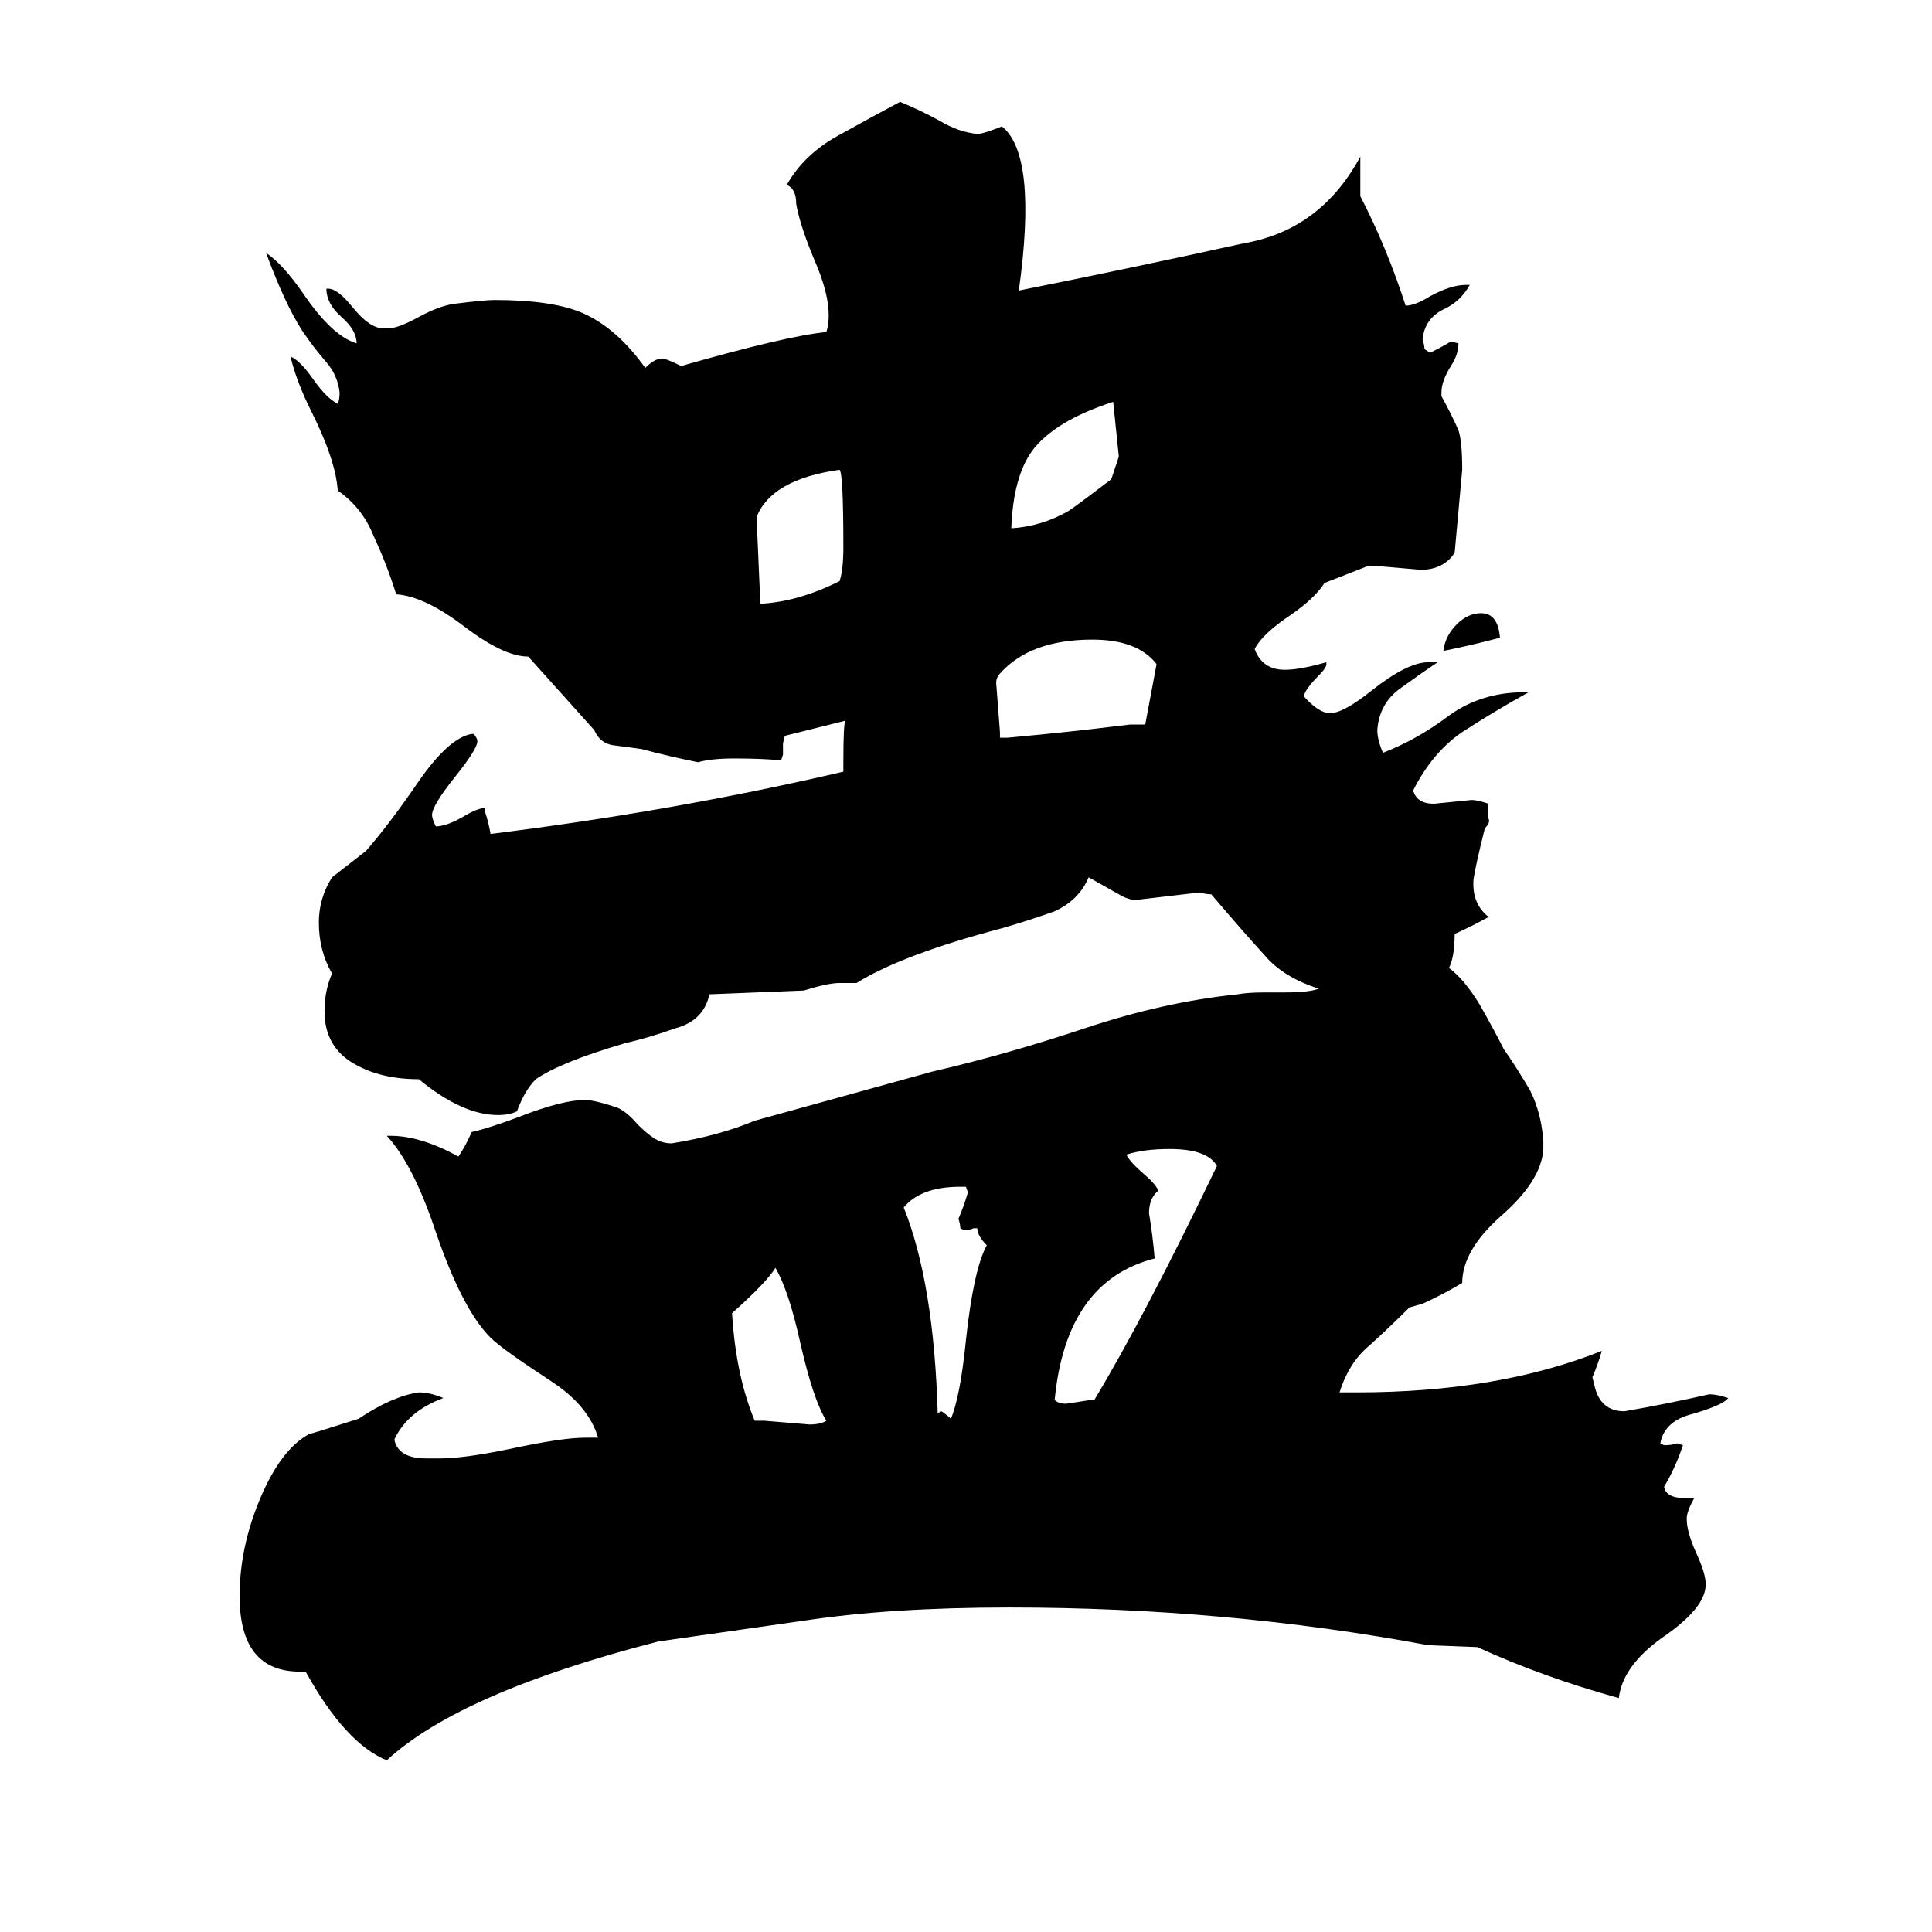 <svg xmlns="http://www.w3.org/2000/svg" viewBox="0 -800 1024 1024">
	<path fill="#000000" d="M438 -47Q431 -58 424 -89Q418 -116 411 -128Q406 -120 388 -104Q390 -71 400 -47H405Q417 -46 429 -45Q435 -45 438 -47ZM523 -140Q518 -145 518 -149H516Q514 -148 511 -148L509 -149Q509 -151 508 -154Q511 -161 513 -168L512 -171H509Q488 -171 479 -160Q495 -120 497 -51L499 -52Q502 -50 504 -48Q509 -60 512 -90Q516 -127 523 -140ZM645 -182Q640 -191 620 -191Q606 -191 597 -188Q599 -184 606 -178Q612 -173 614 -169Q609 -165 609 -157Q611 -145 612 -133Q565 -121 559 -58Q561 -56 565 -56Q572 -57 578 -58H580Q606 -101 645 -182ZM447 -510Q447 -549 445 -551Q409 -546 401 -526Q402 -503 403 -480Q423 -481 445 -492Q447 -498 447 -510ZM613 -448Q603 -461 579 -461Q546 -461 530 -443Q528 -441 528 -438Q529 -425 530 -412V-409H534Q567 -412 599 -416H607Q610 -432 613 -448ZM593 -558L590 -587Q559 -577 547 -561Q537 -547 536 -520Q552 -521 566 -529Q568 -530 589 -546Q591 -552 593 -558ZM795 -462Q780 -458 765 -455Q766 -463 772 -469Q778 -475 785 -475Q794 -475 795 -462ZM768 -287Q776 -281 784 -268Q792 -254 797 -244Q804 -234 811 -222Q817 -210 818 -195V-191Q817 -174 795 -155Q775 -137 775 -120Q765 -114 754 -109L747 -107Q737 -97 726 -87Q715 -78 710 -62H719Q794 -62 849 -84Q847 -77 844 -70L845 -66Q848 -52 861 -52Q884 -56 906 -61Q910 -61 916 -59Q913 -55 895 -50Q882 -46 880 -35L882 -34Q886 -34 889 -35L892 -34Q888 -22 882 -12Q883 -6 893 -6H898Q894 1 894 5Q894 12 899 23Q904 34 904 39V41Q903 53 881 68Q860 83 858 100Q818 89 783 73L757 72Q650 52 535 52Q472 52 426 59L349 70Q244 97 205 133Q183 124 162 86H159Q127 86 127 46Q127 20 138 -6Q149 -32 164 -40Q165 -40 190 -48Q208 -60 222 -62Q228 -62 235 -59Q216 -52 209 -37Q211 -27 226 -27H233Q246 -27 270 -32Q298 -38 310 -38H317Q312 -55 292 -68Q266 -85 260 -91Q245 -106 231 -147Q219 -183 205 -198H207Q223 -198 243 -187Q247 -193 250 -200Q259 -202 275 -208Q298 -217 310 -217Q315 -217 327 -213Q332 -211 338 -204Q345 -197 350 -195Q353 -194 356 -194Q381 -198 400 -206Q447 -219 494 -232Q533 -241 575 -255Q617 -269 656 -273Q661 -274 671 -274H681Q694 -274 699 -276Q680 -282 670 -294Q659 -306 642 -326Q639 -326 636 -327Q619 -325 602 -323Q598 -323 593 -326L577 -335Q572 -323 559 -317Q545 -312 531 -308Q478 -294 454 -279H445Q439 -279 426 -275L376 -273Q373 -259 358 -255Q344 -250 331 -247Q297 -237 284 -228Q278 -222 274 -211Q270 -209 264 -209Q245 -209 222 -228Q202 -228 188 -236Q172 -245 172 -264Q172 -275 176 -284Q169 -296 169 -311Q169 -324 176 -335Q185 -342 194 -349Q207 -364 222 -386Q238 -409 250 -411H251Q253 -409 253 -407Q253 -403 241 -388Q229 -373 229 -368Q229 -366 231 -362Q237 -362 247 -368Q252 -371 257 -372V-370Q259 -364 260 -358Q357 -370 447 -391V-396Q447 -416 448 -418Q432 -414 416 -410L415 -406V-400L414 -397Q404 -398 389 -398Q377 -398 370 -396Q355 -399 340 -403Q333 -404 325 -405Q318 -406 315 -413L280 -452Q267 -452 246 -468Q225 -484 210 -485Q205 -501 198 -516Q192 -531 179 -540Q178 -556 165 -582Q157 -598 154 -611Q159 -609 166 -599Q173 -589 179 -586Q180 -588 180 -592Q179 -601 173 -608Q166 -616 160 -625Q151 -639 141 -666Q150 -660 161 -644Q176 -622 189 -618Q189 -625 181 -632Q173 -639 173 -647H174Q179 -647 187 -637Q196 -626 203 -626H206Q211 -626 222 -632Q233 -638 241 -639Q257 -641 262 -641Q293 -641 309 -634Q327 -626 342 -605Q347 -610 351 -610Q353 -610 361 -606Q417 -622 438 -624Q442 -637 433 -659Q424 -680 422 -692Q422 -700 417 -702Q426 -718 444 -728Q462 -738 477 -746Q487 -742 498 -736Q508 -730 518 -729Q521 -729 531 -733Q550 -718 540 -646Q600 -658 659 -671Q700 -678 721 -717V-696Q735 -669 745 -638Q750 -638 758 -643Q769 -649 777 -649H779Q774 -640 765 -636Q755 -631 754 -620Q755 -617 755 -615L758 -613Q764 -616 769 -619L773 -618Q773 -612 769 -606Q764 -598 764 -592V-590Q769 -581 773 -572Q775 -566 775 -551Q773 -529 771 -507Q765 -498 753 -498Q742 -499 730 -500H725L702 -491Q697 -483 684 -474Q669 -464 665 -456Q669 -445 681 -445Q689 -445 703 -449V-448Q703 -446 699 -442Q692 -435 691 -431Q699 -422 705 -422Q712 -422 727 -434Q746 -449 757 -449H762Q753 -443 742 -435Q731 -427 730 -413Q730 -408 733 -401Q751 -408 767 -420Q783 -432 804 -433H810Q792 -423 775 -412Q759 -401 749 -381Q751 -374 760 -374Q770 -375 780 -376Q783 -376 789 -374Q788 -369 789 -366Q790 -364 787 -361Q782 -341 781 -334Q780 -321 789 -314Q780 -309 771 -305Q771 -293 768 -287Z"/>
</svg>